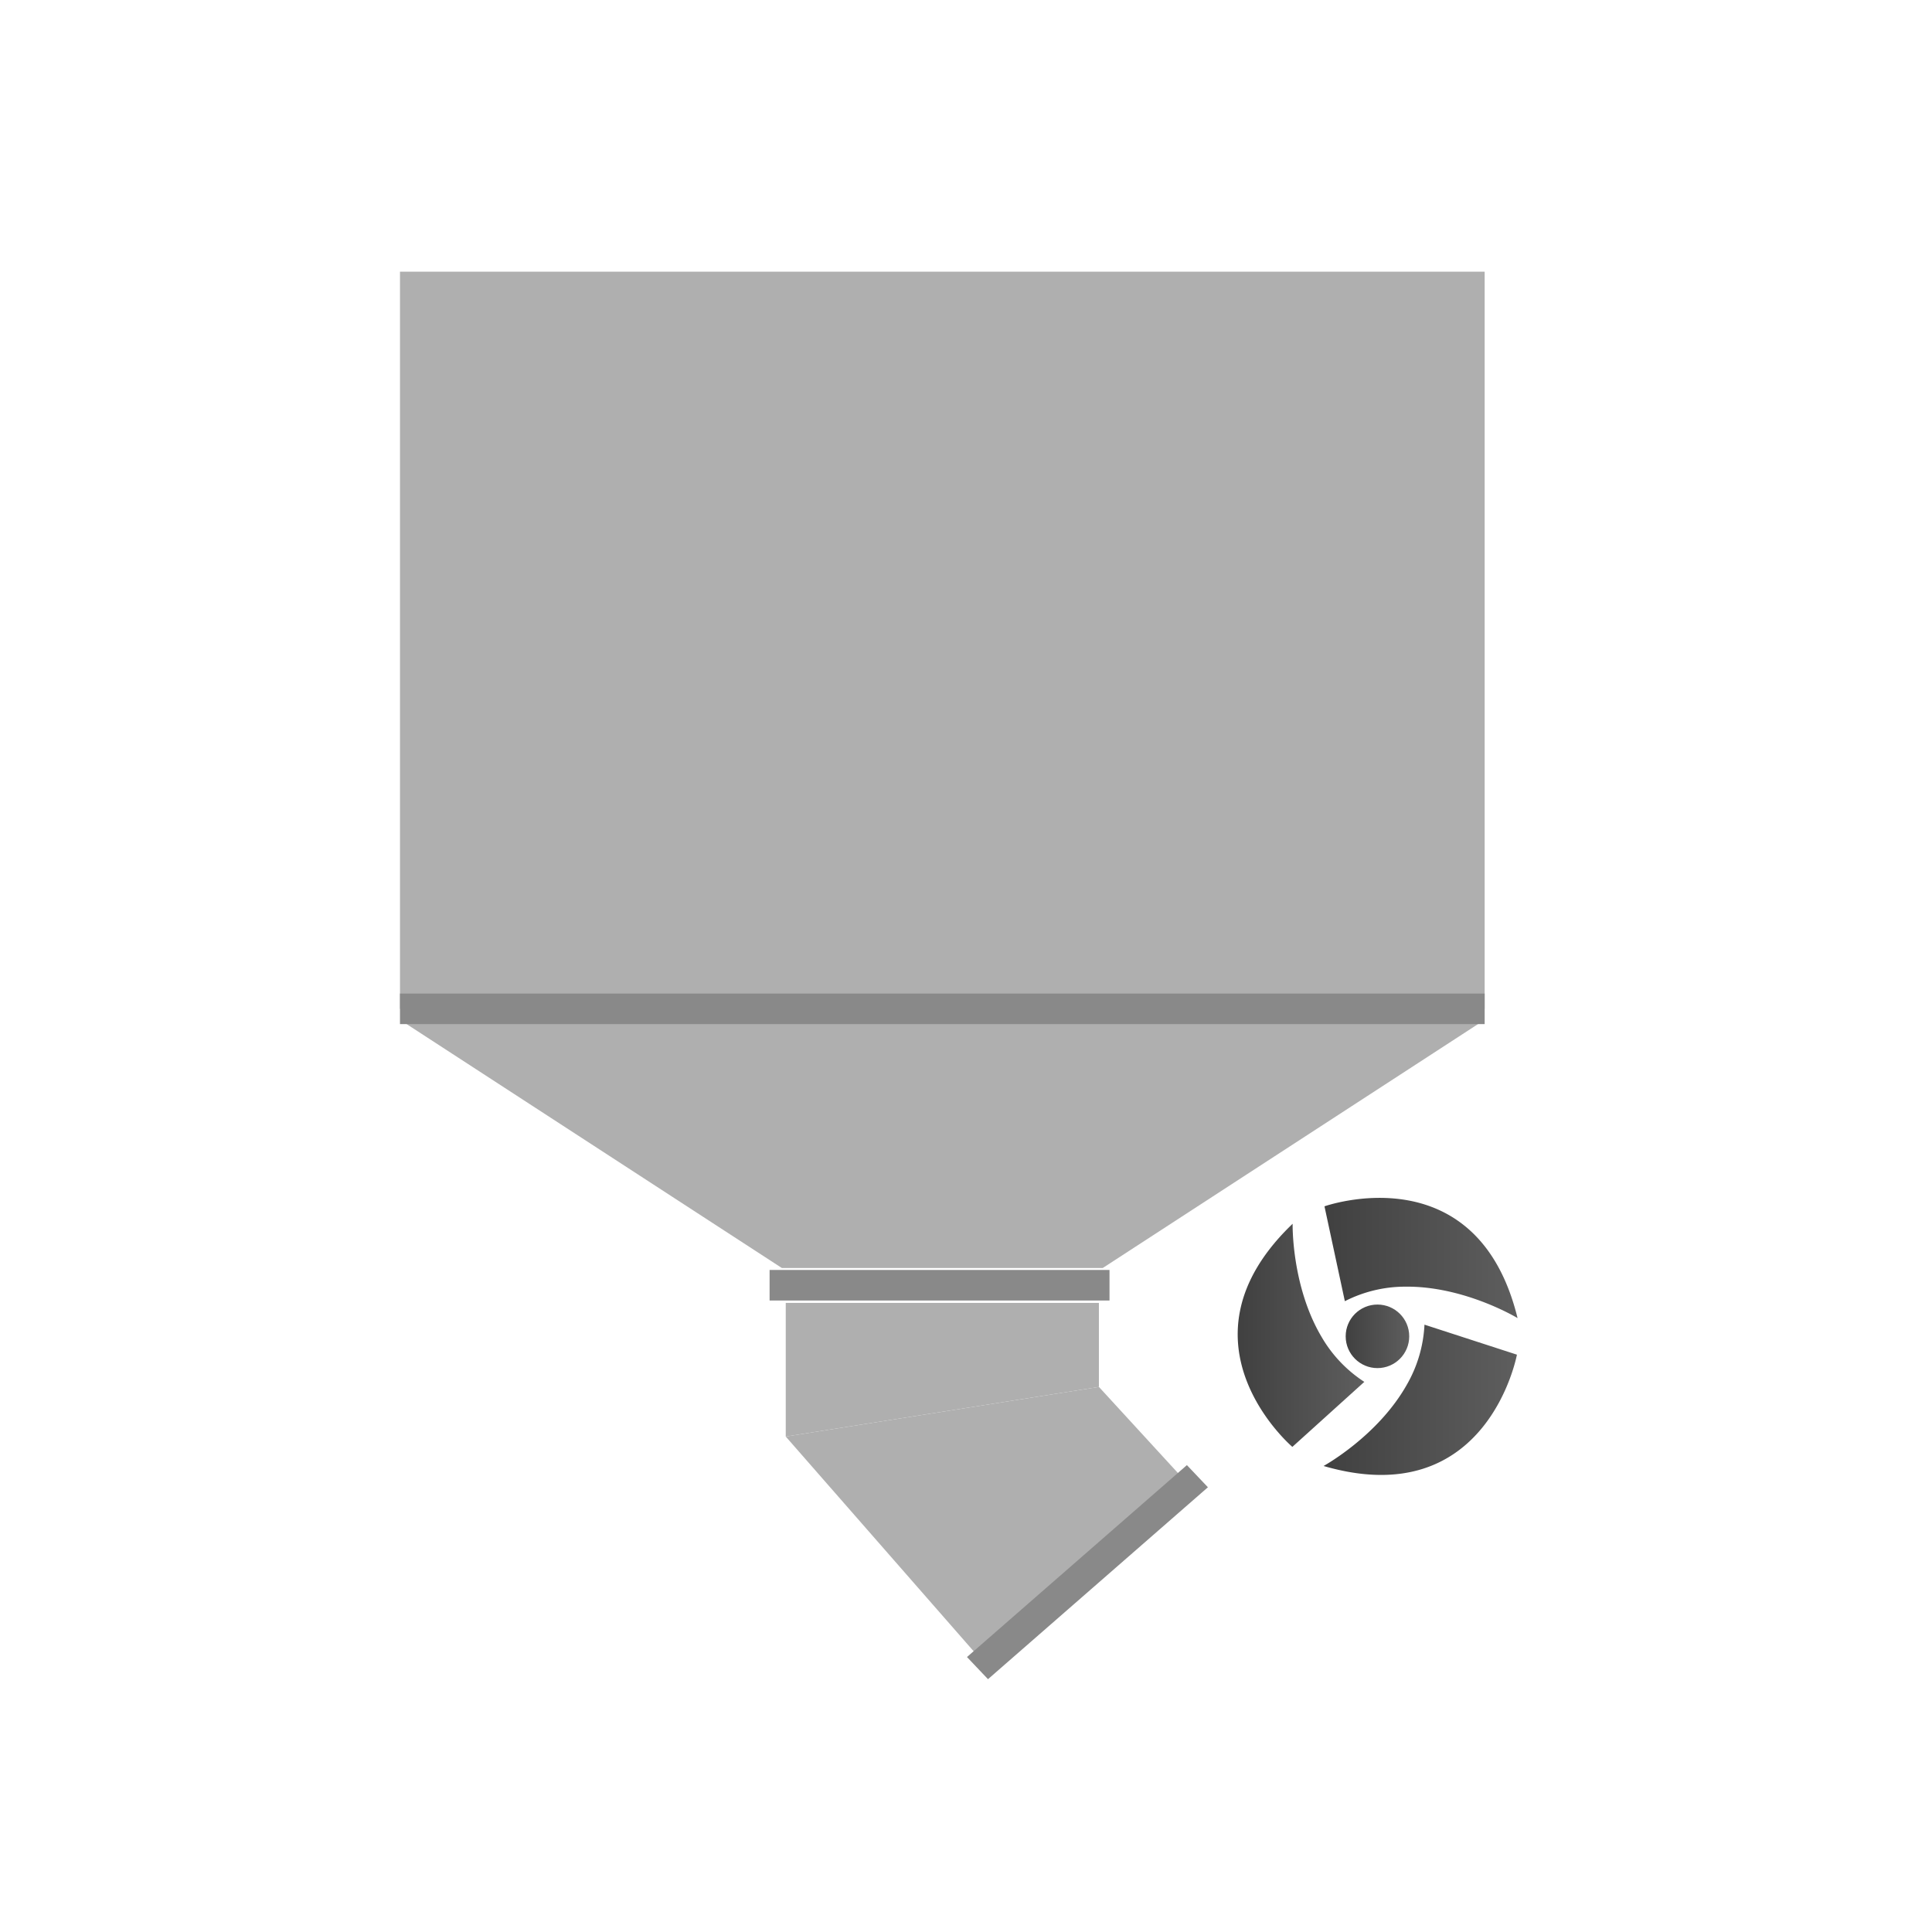 <svg id="图层_1" data-name="图层 1" xmlns="http://www.w3.org/2000/svg" xmlns:xlink="http://www.w3.org/1999/xlink" viewBox="0 0 512 512"><defs><style>.cls-1{fill:#afafaf;}.cls-2{fill:#898989;}.cls-3{fill:url(#未命名的渐变_68);}.cls-4{fill:url(#未命名的渐变_68-2);}.cls-5{fill:url(#未命名的渐变_68-3);}.cls-6{fill:url(#未命名的渐变_68-4);}</style><linearGradient id="未命名的渐变_68" x1="351.02" y1="333.38" x2="402.19" y2="333.38" gradientUnits="userSpaceOnUse"><stop offset="0" stop-color="#404040"/><stop offset="1" stop-color="#5e5e5e"/></linearGradient><linearGradient id="未命名的渐变_68-2" x1="328" y1="353.88" x2="361.56" y2="353.88" xlink:href="#未命名的渐变_68"/><linearGradient id="未命名的渐变_68-3" x1="350.72" y1="370.94" x2="401.96" y2="370.94" xlink:href="#未命名的渐变_68"/><linearGradient id="未命名的渐变_68-4" x1="356.63" y1="354.14" x2="373.46" y2="354.14" xlink:href="#未命名的渐变_68"/></defs><title>设备图标汇总</title><rect class="cls-1" x="106" y="72" width="287.45" height="195.34"/><polygon class="cls-1" points="292.23 336.04 207.21 336.04 106 270.25 393.45 270.25 292.23 336.04"/><rect class="cls-2" x="203.95" y="336.55" width="90.08" height="8.1"/><rect class="cls-2" x="106" y="263.3" width="287.45" height="8.1"/><polygon class="cls-1" points="291.22 367.55 208.23 380.7 208.23 345.28 291.22 345.28 291.22 367.55"/><path class="cls-1" d="M260.74,440.7l-52.51-60,83-13.15,21.6,23.54a4,4,0,0,1,1.58,4.78l-47.67,42.82A4,4,0,0,1,260.74,440.7Z"/><polygon class="cls-2" points="320.11 394.14 261.83 445 256.26 439.13 314.54 388.27 320.11 394.14"/><path class="cls-3" d="M356.4,344.83,351,319.69s40.39-14.36,51.17,29.62c0,0-14.07-8.54-29.81-8.33A35.14,35.14,0,0,0,356.4,344.83Z"/><path class="cls-4" d="M361.56,366.21l-19.07,17.23s-32.64-27.8.07-59.13c0,0-.36,16.46,7.68,30A35.27,35.27,0,0,0,361.56,366.21Z"/><path class="cls-5" d="M377.5,351.05,402,359s-7.76,42.17-51.24,29.5c0,0,14.44-7.91,22.12-21.64A35.15,35.15,0,0,0,377.5,351.05Z"/><circle class="cls-6" cx="365.04" cy="354.14" r="8.42"/></svg>